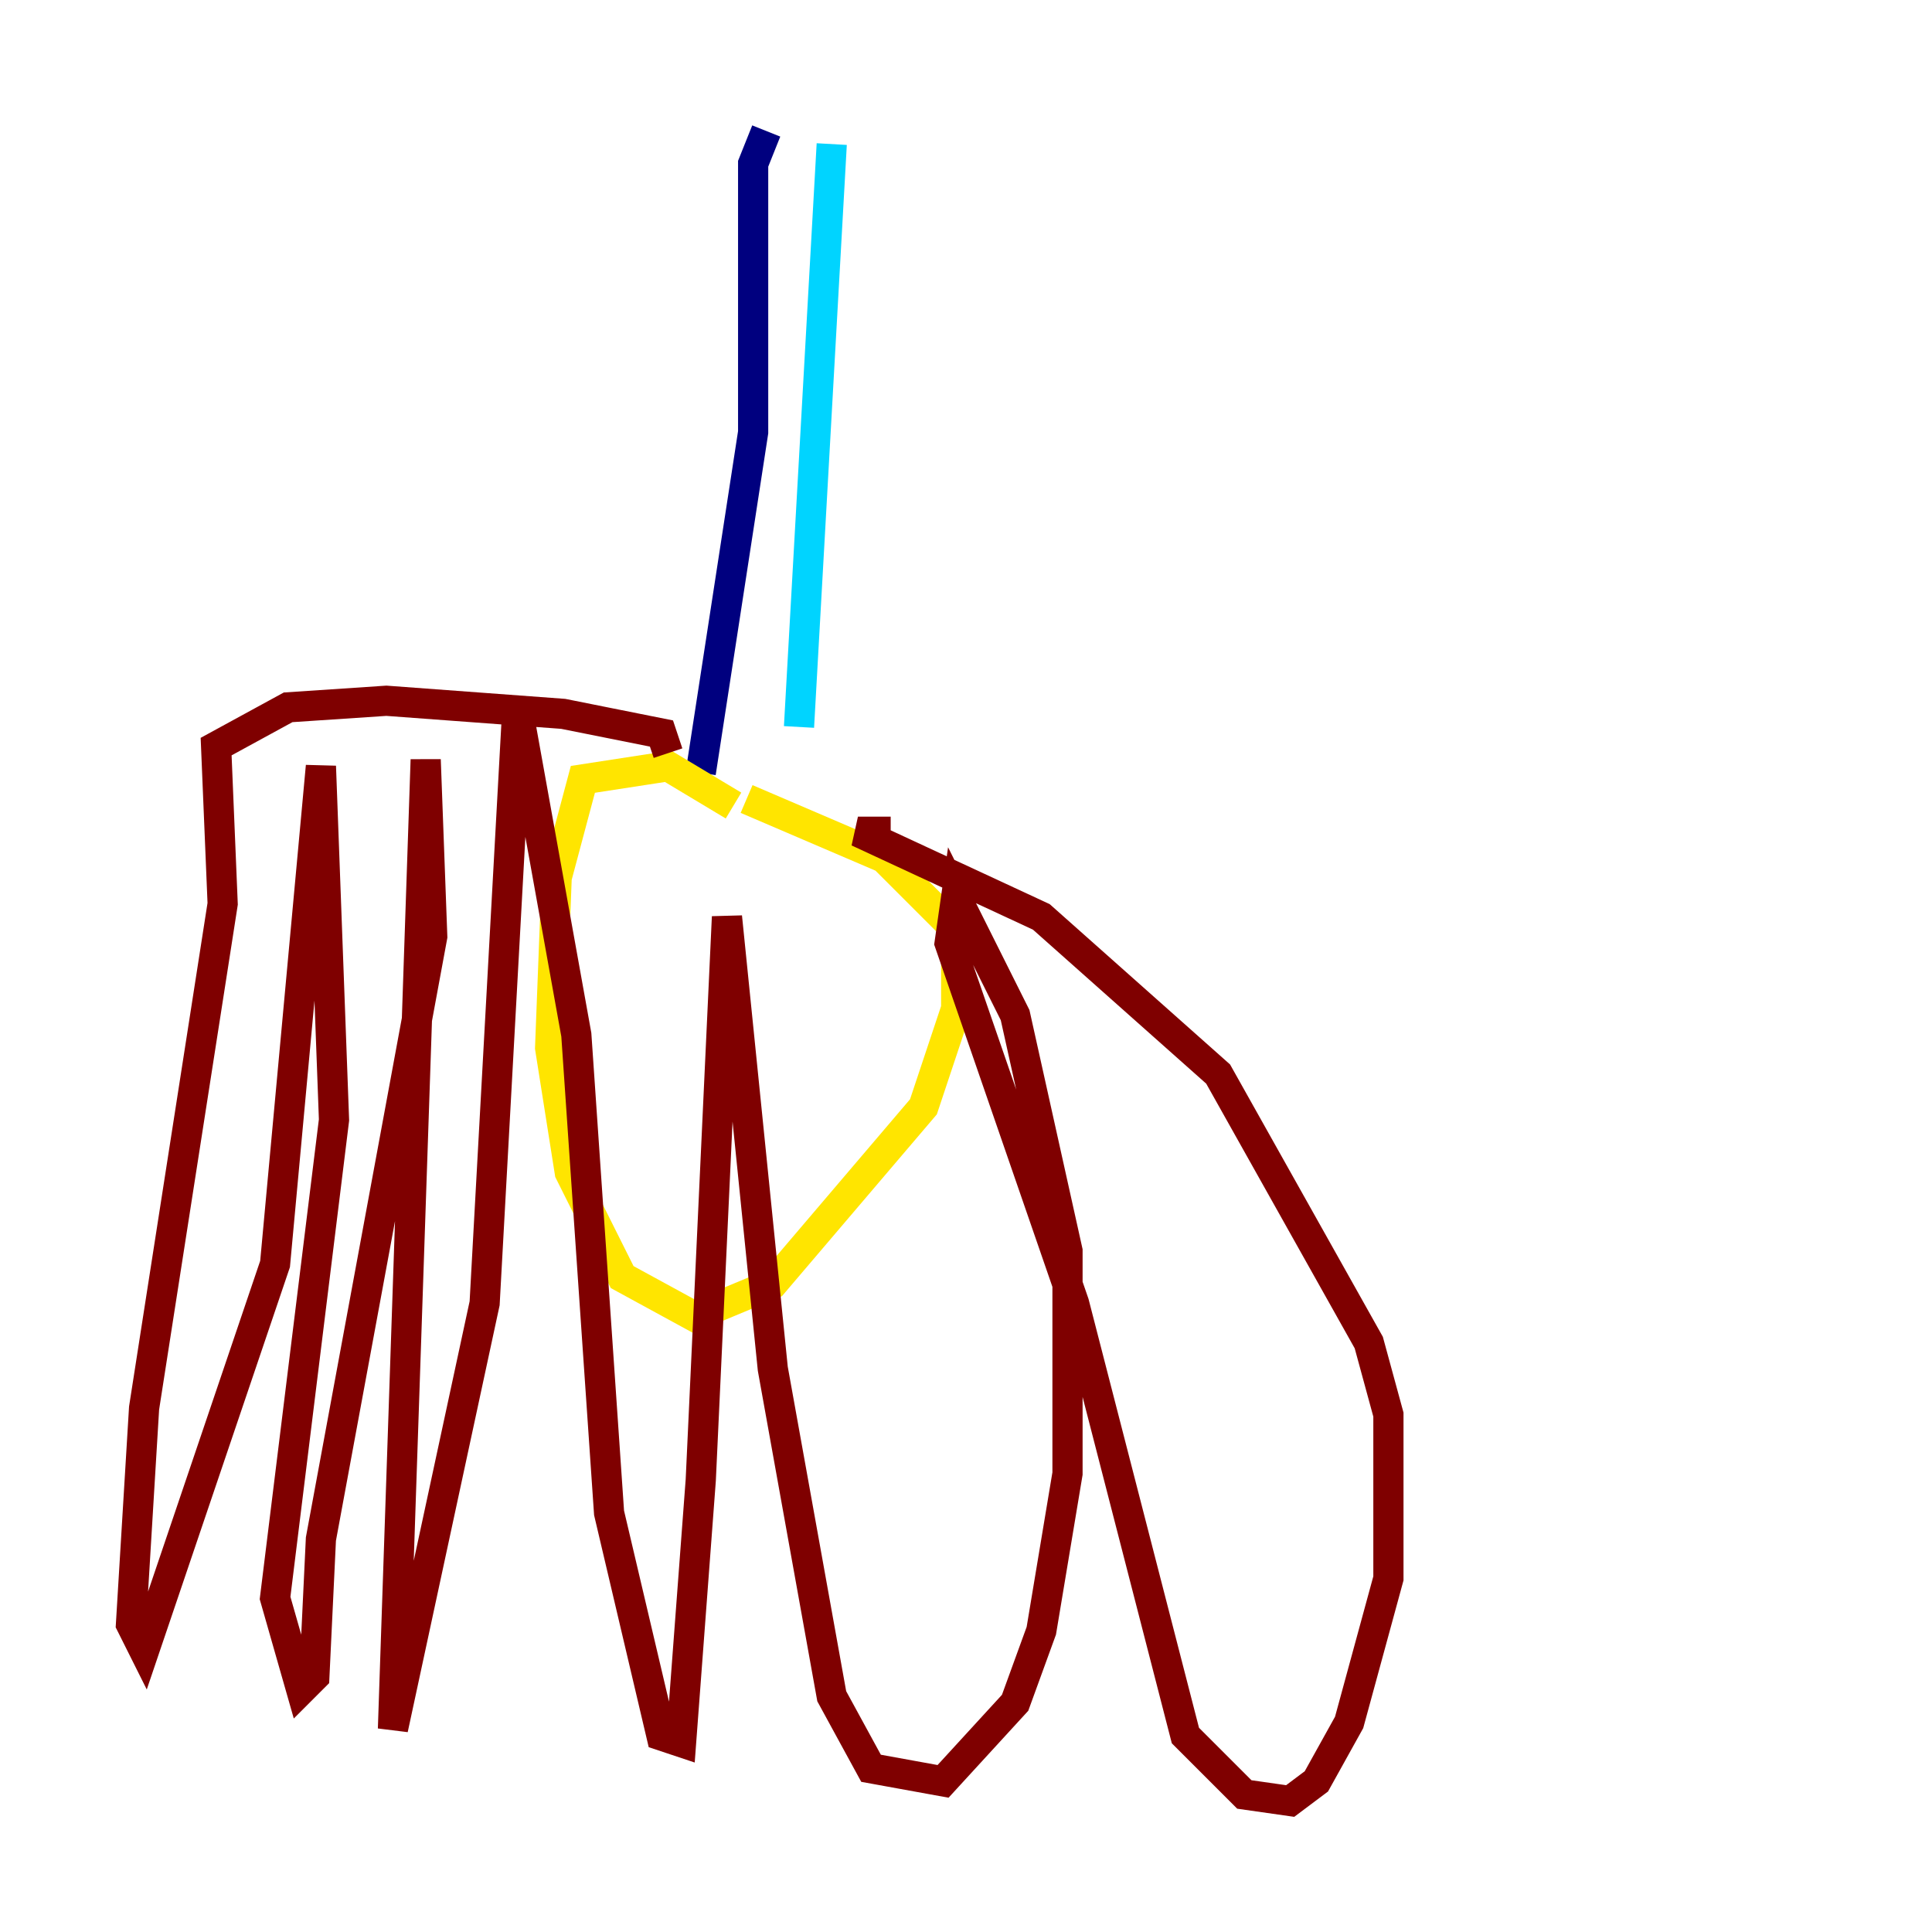<?xml version="1.0" encoding="utf-8" ?>
<svg baseProfile="tiny" height="128" version="1.2" viewBox="0,0,128,128" width="128" xmlns="http://www.w3.org/2000/svg" xmlns:ev="http://www.w3.org/2001/xml-events" xmlns:xlink="http://www.w3.org/1999/xlink"><defs /><polyline fill="none" points="50.766,8.678 49.898,10.848 49.898,28.637 46.427,51.2" stroke="#00007f" stroke-width="2" /><polyline fill="none" points="55.105,9.546 52.936,48.163" stroke="#00d4ff" stroke-width="2" /><polyline fill="none" points="48.597,53.37 44.258,50.766 38.617,51.634 36.881,58.142 36.447,69.424 37.749,77.668 41.22,84.61 45.993,87.214 51.2,85.044 61.18,73.329 63.349,66.82 63.349,61.614 58.576,56.841 49.464,52.936" stroke="#ffe500" stroke-width="2" /><polyline fill="none" points="44.258,49.898 43.824,48.597 37.315,47.295 25.6,46.427 19.091,46.861 14.319,49.464 14.752,59.878 9.546,93.288 8.678,107.607 9.546,109.342 18.224,83.742 21.261,50.766 22.129,74.197 18.224,105.871 19.959,111.946 20.827,111.078 21.261,101.966 28.637,62.047 28.203,50.332 26.034,114.549 32.108,86.346 34.278,46.861 38.183,68.556 40.352,100.231 43.824,114.983 45.125,115.417 46.427,98.061 48.163,60.746 51.2,90.685 55.105,112.38 57.709,117.153 62.481,118.02 67.254,112.814 68.99,108.041 70.725,97.627 70.725,82.875 67.254,67.254 63.349,59.444 62.915,62.481 71.159,86.346 78.536,114.983 82.441,118.888 85.478,119.322 87.214,118.02 89.383,114.115 91.986,104.57 91.986,93.722 90.685,88.949 80.705,71.159 68.99,60.746 56.841,55.105 59.01,55.105" stroke="#7f0000" stroke-width="2" /></svg>